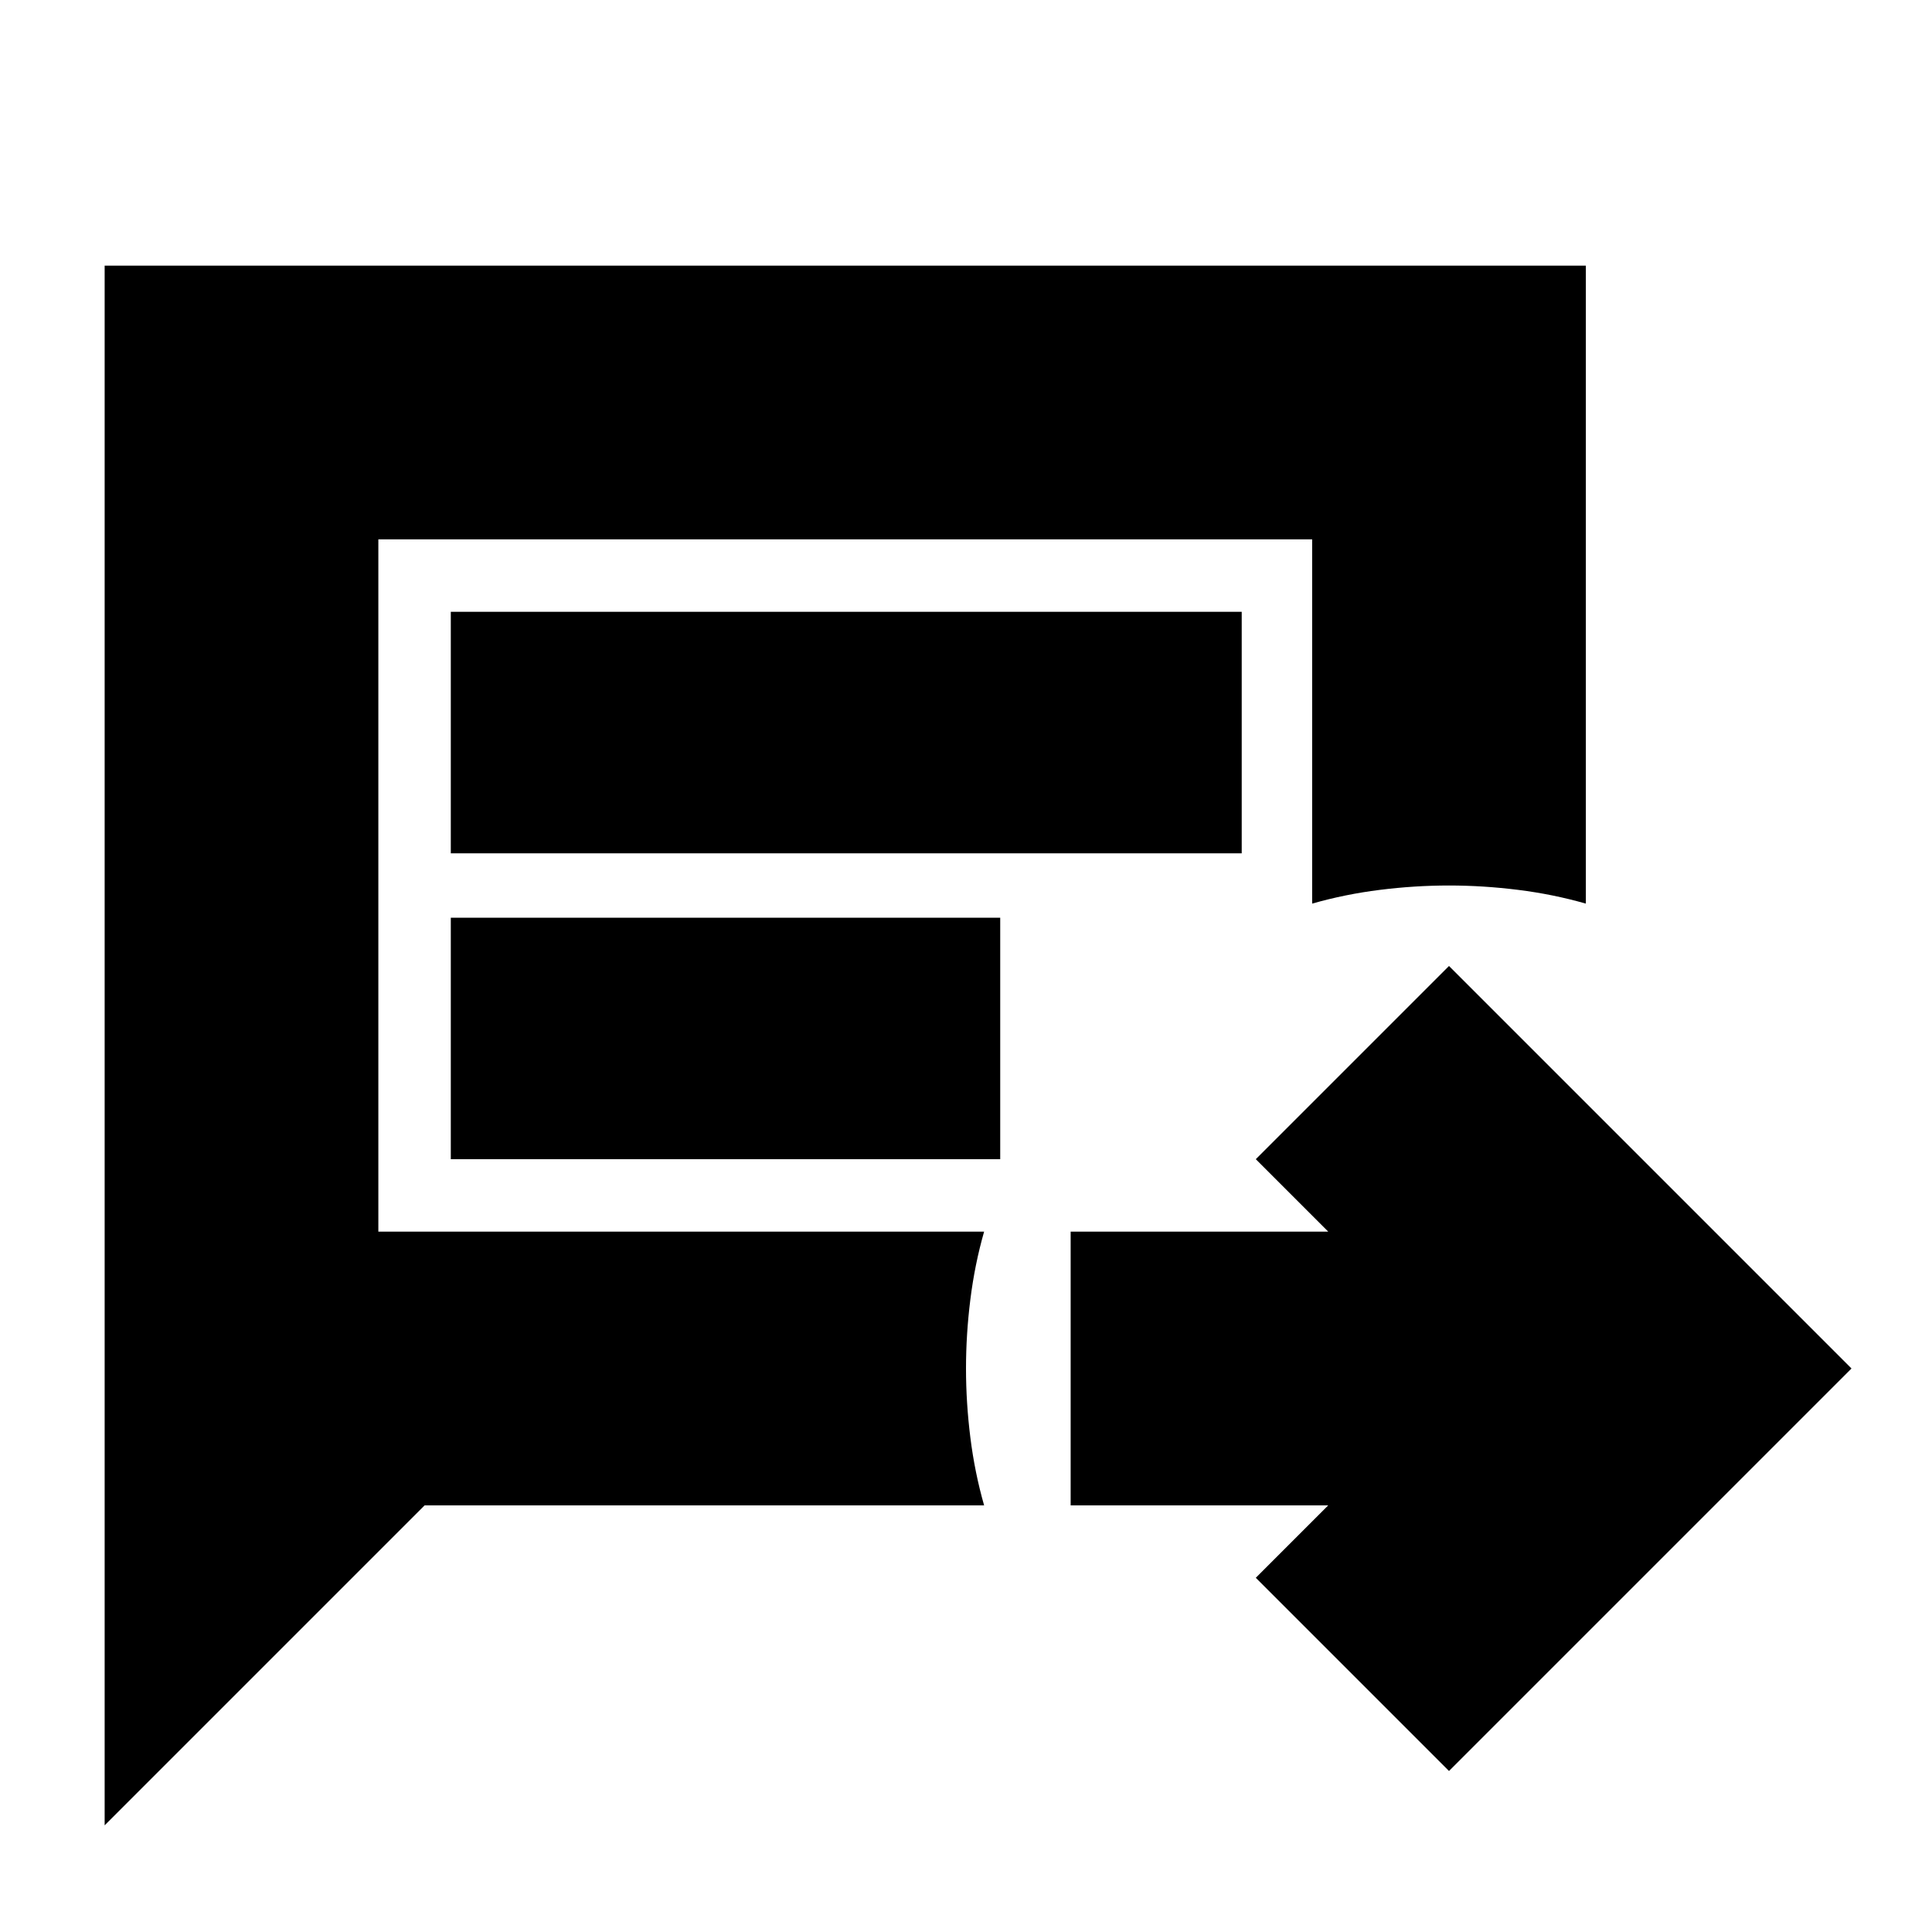 <svg xmlns="http://www.w3.org/2000/svg" height="24" viewBox="0 -960 960 960" width="24"><path d="m720-80-96-96 36-36H532v-136h128l-36-36 96-96 200 200L720-80ZM52-53v-775h736v317q-16.33-4.67-33.67-6.83Q737-520 720-520t-34.33 2.17Q668.33-515.67 652-511v-181H188v344h301q-4.67 16.33-6.83 33.67Q480-297 480-280t2.17 34.33q2.16 17.34 6.83 33.67H211L52-53Zm172-483h393v-120H224v120Zm0 152h273v-120H224v120Zm-36 36v-344 344Z"/></svg>